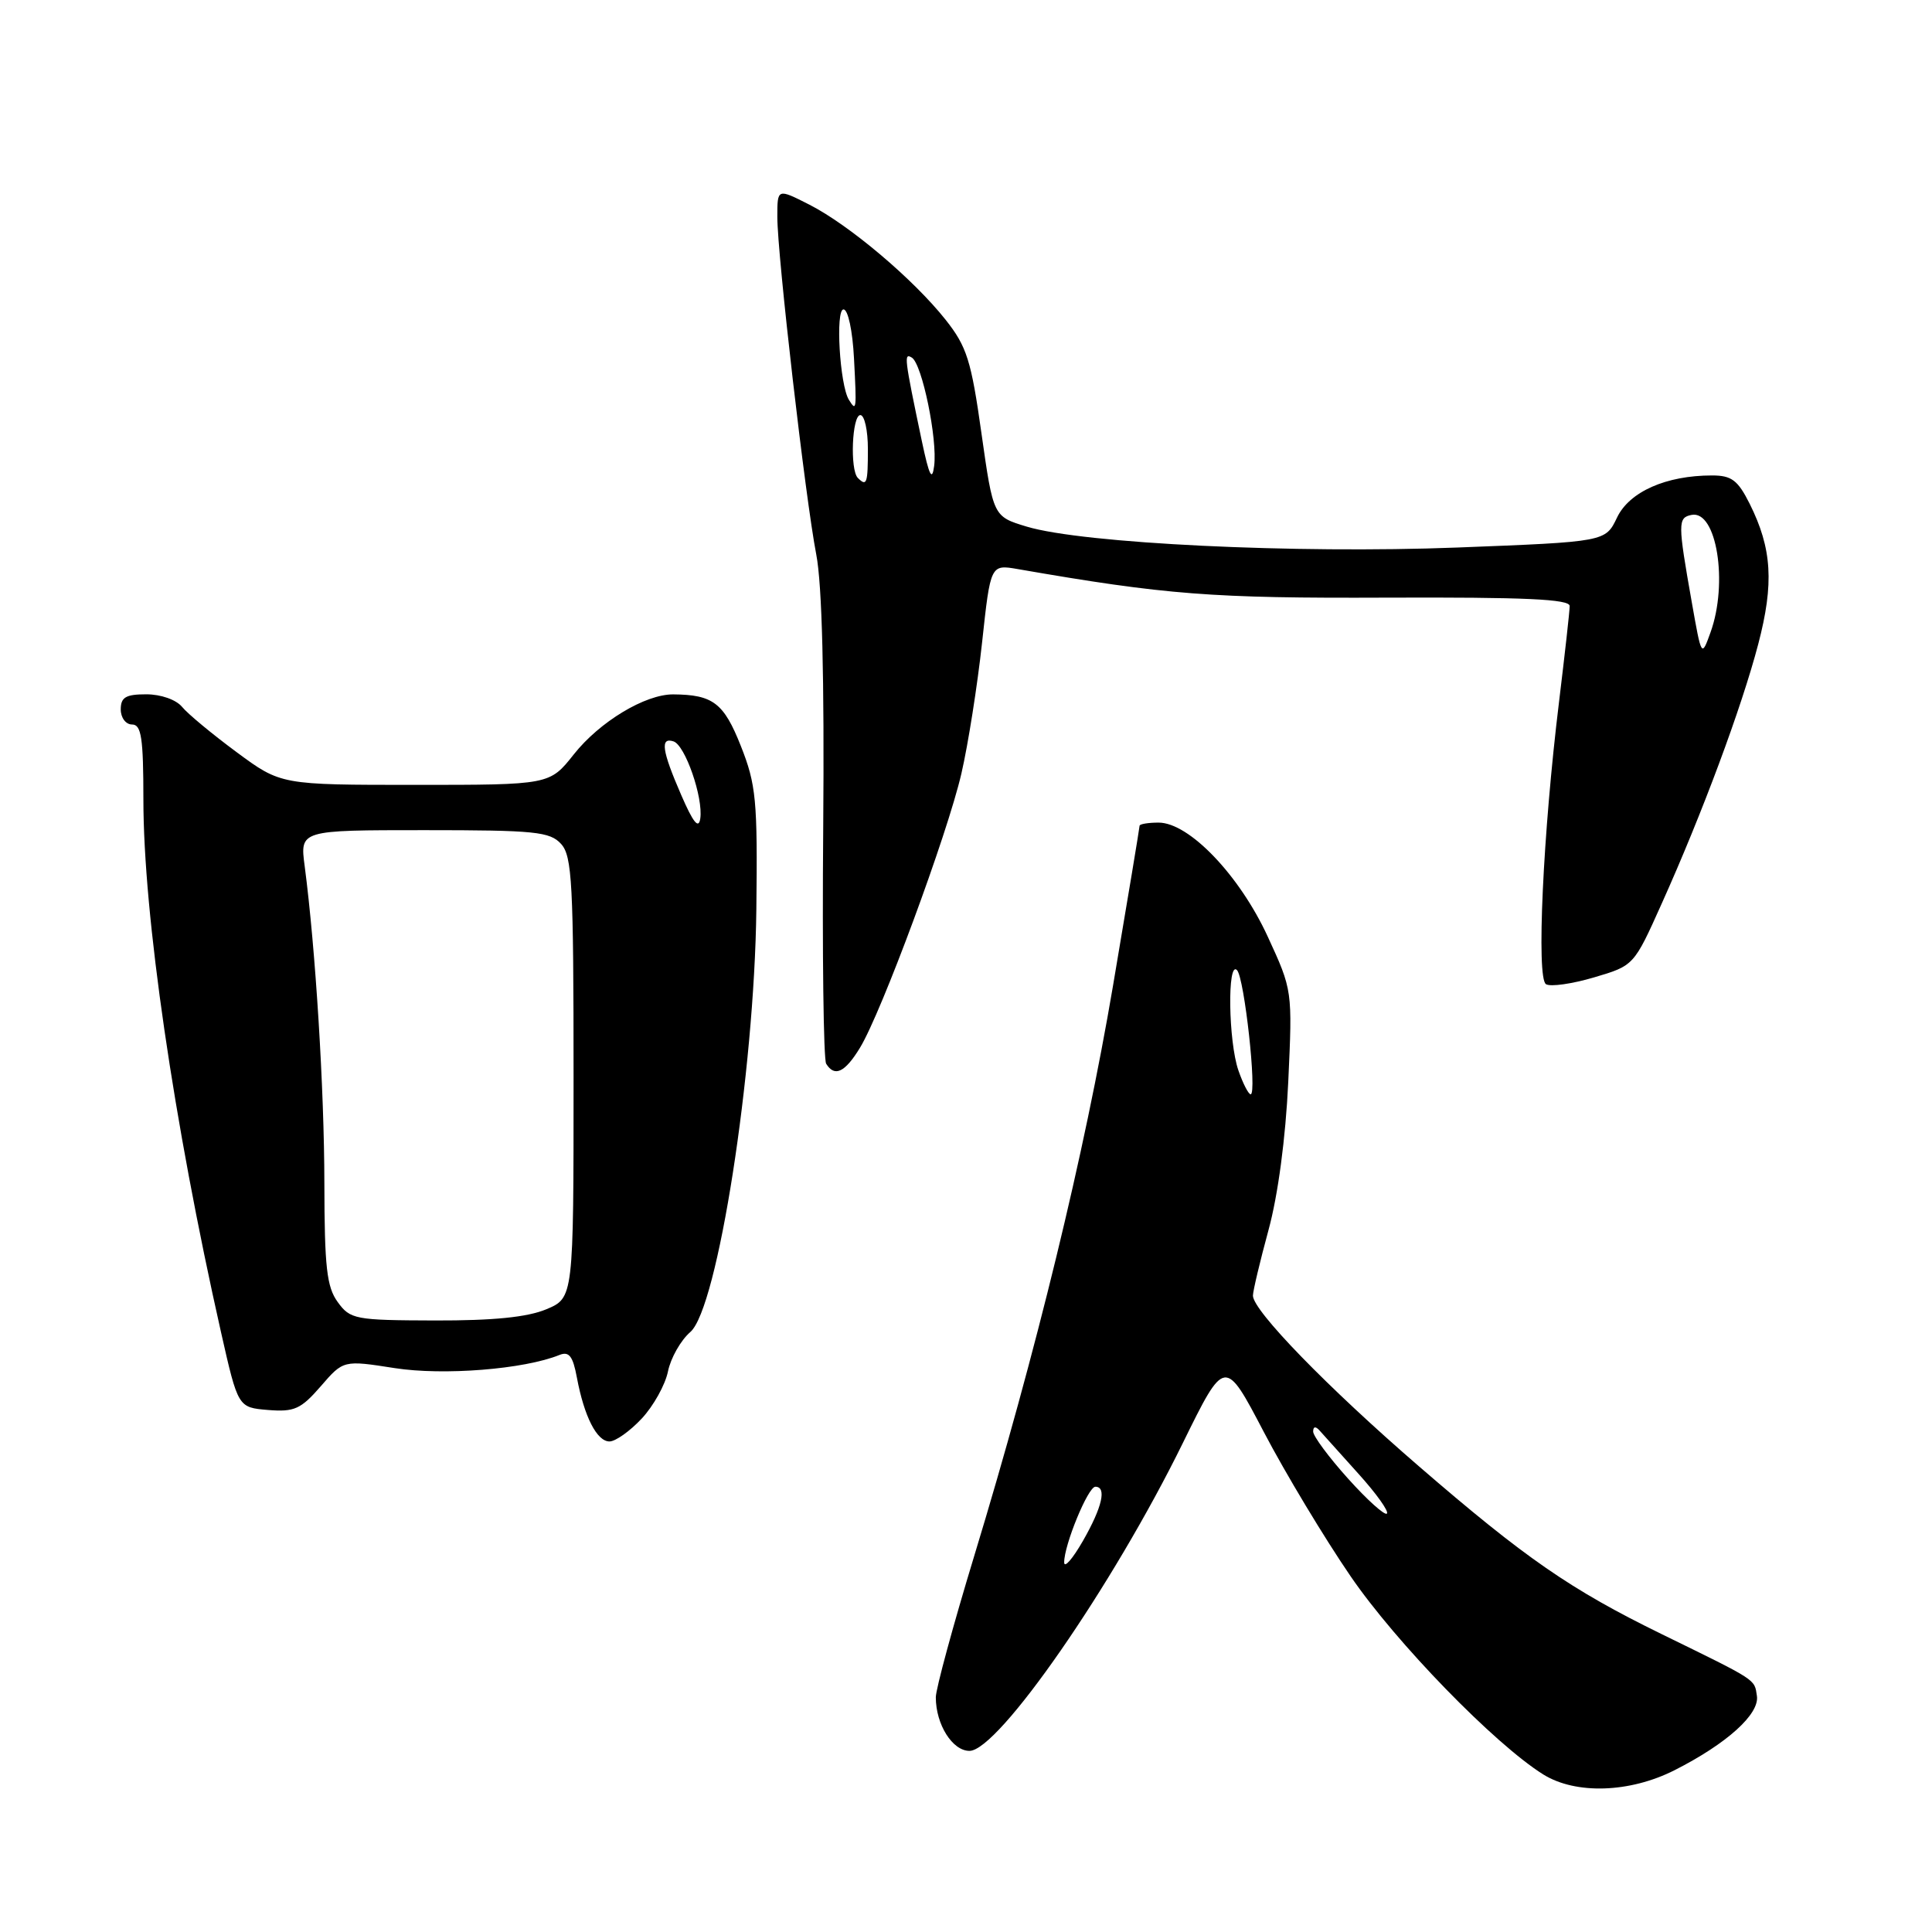 <?xml version="1.0" encoding="UTF-8" standalone="no"?>
<!DOCTYPE svg PUBLIC "-//W3C//DTD SVG 1.1//EN" "http://www.w3.org/Graphics/SVG/1.1/DTD/svg11.dtd" >
<svg xmlns="http://www.w3.org/2000/svg" xmlns:xlink="http://www.w3.org/1999/xlink" version="1.1" viewBox="0 0 256 256">
 <g >
 <path fill="currentColor"
d=" M 221.89 234.56 C 228.83 231.04 233.16 227.13 232.80 224.72 C 232.46 222.46 232.92 222.76 220.16 216.52 C 208.12 210.63 202.10 206.47 188.00 194.28 C 175.88 183.81 165.99 173.63 166.02 171.67 C 166.03 171.03 166.96 167.12 168.08 163.00 C 169.34 158.39 170.35 150.83 170.70 143.36 C 171.26 131.23 171.26 131.22 167.98 124.10 C 164.23 115.96 157.56 109.00 153.52 109.00 C 152.14 109.00 151.00 109.19 151.00 109.42 C 151.00 109.65 149.41 119.22 147.47 130.67 C 143.70 152.90 137.32 179.11 129.08 206.20 C 126.29 215.38 124.00 223.80 124.00 224.90 C 124.00 228.50 126.20 232.00 128.46 232.00 C 132.29 232.00 147.43 210.16 156.74 191.19 C 162.30 179.88 162.30 179.88 167.47 189.76 C 170.31 195.19 175.48 203.78 178.96 208.86 C 185.00 217.69 198.07 231.12 204.50 235.13 C 208.80 237.80 215.95 237.57 221.89 234.56 Z  M 85.03 187.97 C 86.58 186.31 88.15 183.50 88.51 181.72 C 88.87 179.95 90.20 177.60 91.47 176.50 C 95.08 173.38 99.97 142.10 100.22 120.50 C 100.39 106.04 100.19 103.96 98.17 98.86 C 95.91 93.14 94.47 92.05 89.21 92.01 C 85.49 91.99 79.46 95.63 76.03 99.96 C 72.83 104.00 72.83 104.00 55.03 104.00 C 37.22 104.00 37.22 104.00 31.36 99.67 C 28.14 97.29 24.88 94.59 24.13 93.67 C 23.34 92.71 21.32 92.00 19.38 92.00 C 16.67 92.00 16.00 92.39 16.00 94.00 C 16.00 95.11 16.67 96.00 17.50 96.00 C 18.73 96.00 19.00 97.77 19.00 105.95 C 19.00 121.16 23.00 148.64 29.28 176.50 C 31.54 186.50 31.54 186.50 35.52 186.83 C 39.00 187.11 39.87 186.72 42.50 183.69 C 45.50 180.22 45.50 180.22 52.29 181.28 C 58.76 182.29 69.45 181.44 74.13 179.54 C 75.40 179.03 75.91 179.68 76.44 182.53 C 77.41 187.71 79.09 191.00 80.76 191.00 C 81.55 191.00 83.47 189.64 85.03 187.97 Z  M 113.96 138.82 C 116.81 134.13 125.52 110.59 127.39 102.50 C 128.28 98.65 129.51 90.84 130.13 85.14 C 131.25 74.78 131.25 74.78 134.88 75.41 C 154.50 78.82 160.61 79.29 183.75 79.19 C 202.05 79.12 208.00 79.39 207.99 80.30 C 207.99 80.96 207.35 86.67 206.58 93.00 C 204.45 110.41 203.56 129.61 204.85 130.41 C 205.45 130.78 208.31 130.37 211.22 129.51 C 216.50 127.95 216.50 127.95 220.19 119.72 C 225.55 107.80 230.77 93.76 232.97 85.37 C 235.09 77.30 234.80 72.68 231.84 66.75 C 230.27 63.62 229.44 63.00 226.85 63.00 C 220.76 63.00 215.89 65.16 214.26 68.59 C 212.73 71.79 212.73 71.79 193.11 72.55 C 171.65 73.38 143.48 72.02 136.05 69.78 C 131.61 68.44 131.61 68.44 130.05 57.43 C 128.69 47.75 128.11 45.92 125.29 42.36 C 121.04 37.00 112.53 29.81 107.25 27.12 C 103.00 24.96 103.00 24.96 103.00 28.73 C 103.00 33.82 106.71 65.98 108.16 73.48 C 108.93 77.45 109.24 89.81 109.08 109.70 C 108.94 126.32 109.12 140.38 109.47 140.95 C 110.59 142.76 111.96 142.11 113.96 138.82 Z  M 141.01 207.03 C 140.99 204.74 144.17 197.00 145.14 197.00 C 146.67 197.00 146.06 199.69 143.51 204.15 C 142.14 206.54 141.02 207.84 141.01 207.03 Z  M 178.63 195.93 C 176.08 193.10 174.00 190.29 174.00 189.69 C 174.00 189.01 174.32 188.96 174.85 189.55 C 175.31 190.07 177.63 192.65 179.99 195.27 C 182.36 197.89 184.06 200.27 183.77 200.56 C 183.49 200.84 181.17 198.76 178.63 195.93 Z  M 164.10 141.85 C 162.76 138.01 162.61 127.19 163.91 128.55 C 164.89 129.57 166.58 145.00 165.72 145.00 C 165.43 145.00 164.70 143.58 164.10 141.85 Z  M 44.75 172.53 C 43.29 170.53 43.00 167.89 42.98 156.81 C 42.97 144.38 41.81 125.71 40.37 114.75 C 39.74 110.00 39.74 110.00 56.22 110.00 C 70.91 110.00 72.87 110.20 74.35 111.83 C 75.81 113.44 76.00 117.09 76.00 142.82 C 76.00 171.97 76.00 171.97 72.38 173.49 C 69.86 174.54 65.36 174.99 57.63 174.97 C 47.04 174.94 46.41 174.82 44.75 172.53 Z  M 90.25 105.31 C 87.70 99.44 87.45 97.65 89.25 98.24 C 90.79 98.75 93.19 105.67 92.79 108.46 C 92.58 109.91 91.85 109.01 90.25 105.31 Z  M 224.17 79.80 C 222.31 69.29 222.31 68.60 224.13 68.23 C 227.46 67.55 229.02 77.25 226.65 83.80 C 225.46 87.10 225.46 87.10 224.17 79.80 Z  M 113.67 63.33 C 112.60 62.27 112.90 55.00 114.00 55.00 C 114.55 55.00 115.00 57.02 115.00 59.50 C 115.00 64.08 114.85 64.51 113.67 63.33 Z  M 122.16 58.50 C 119.82 47.36 119.74 46.72 120.83 47.39 C 122.18 48.23 124.24 58.19 123.78 61.74 C 123.51 63.83 123.12 63.04 122.16 58.50 Z  M 112.48 52.97 C 111.27 51.01 110.68 41.00 111.77 41.00 C 112.37 41.00 112.97 43.82 113.16 47.50 C 113.52 54.36 113.49 54.60 112.48 52.97 Z "/>
</g>
</svg>